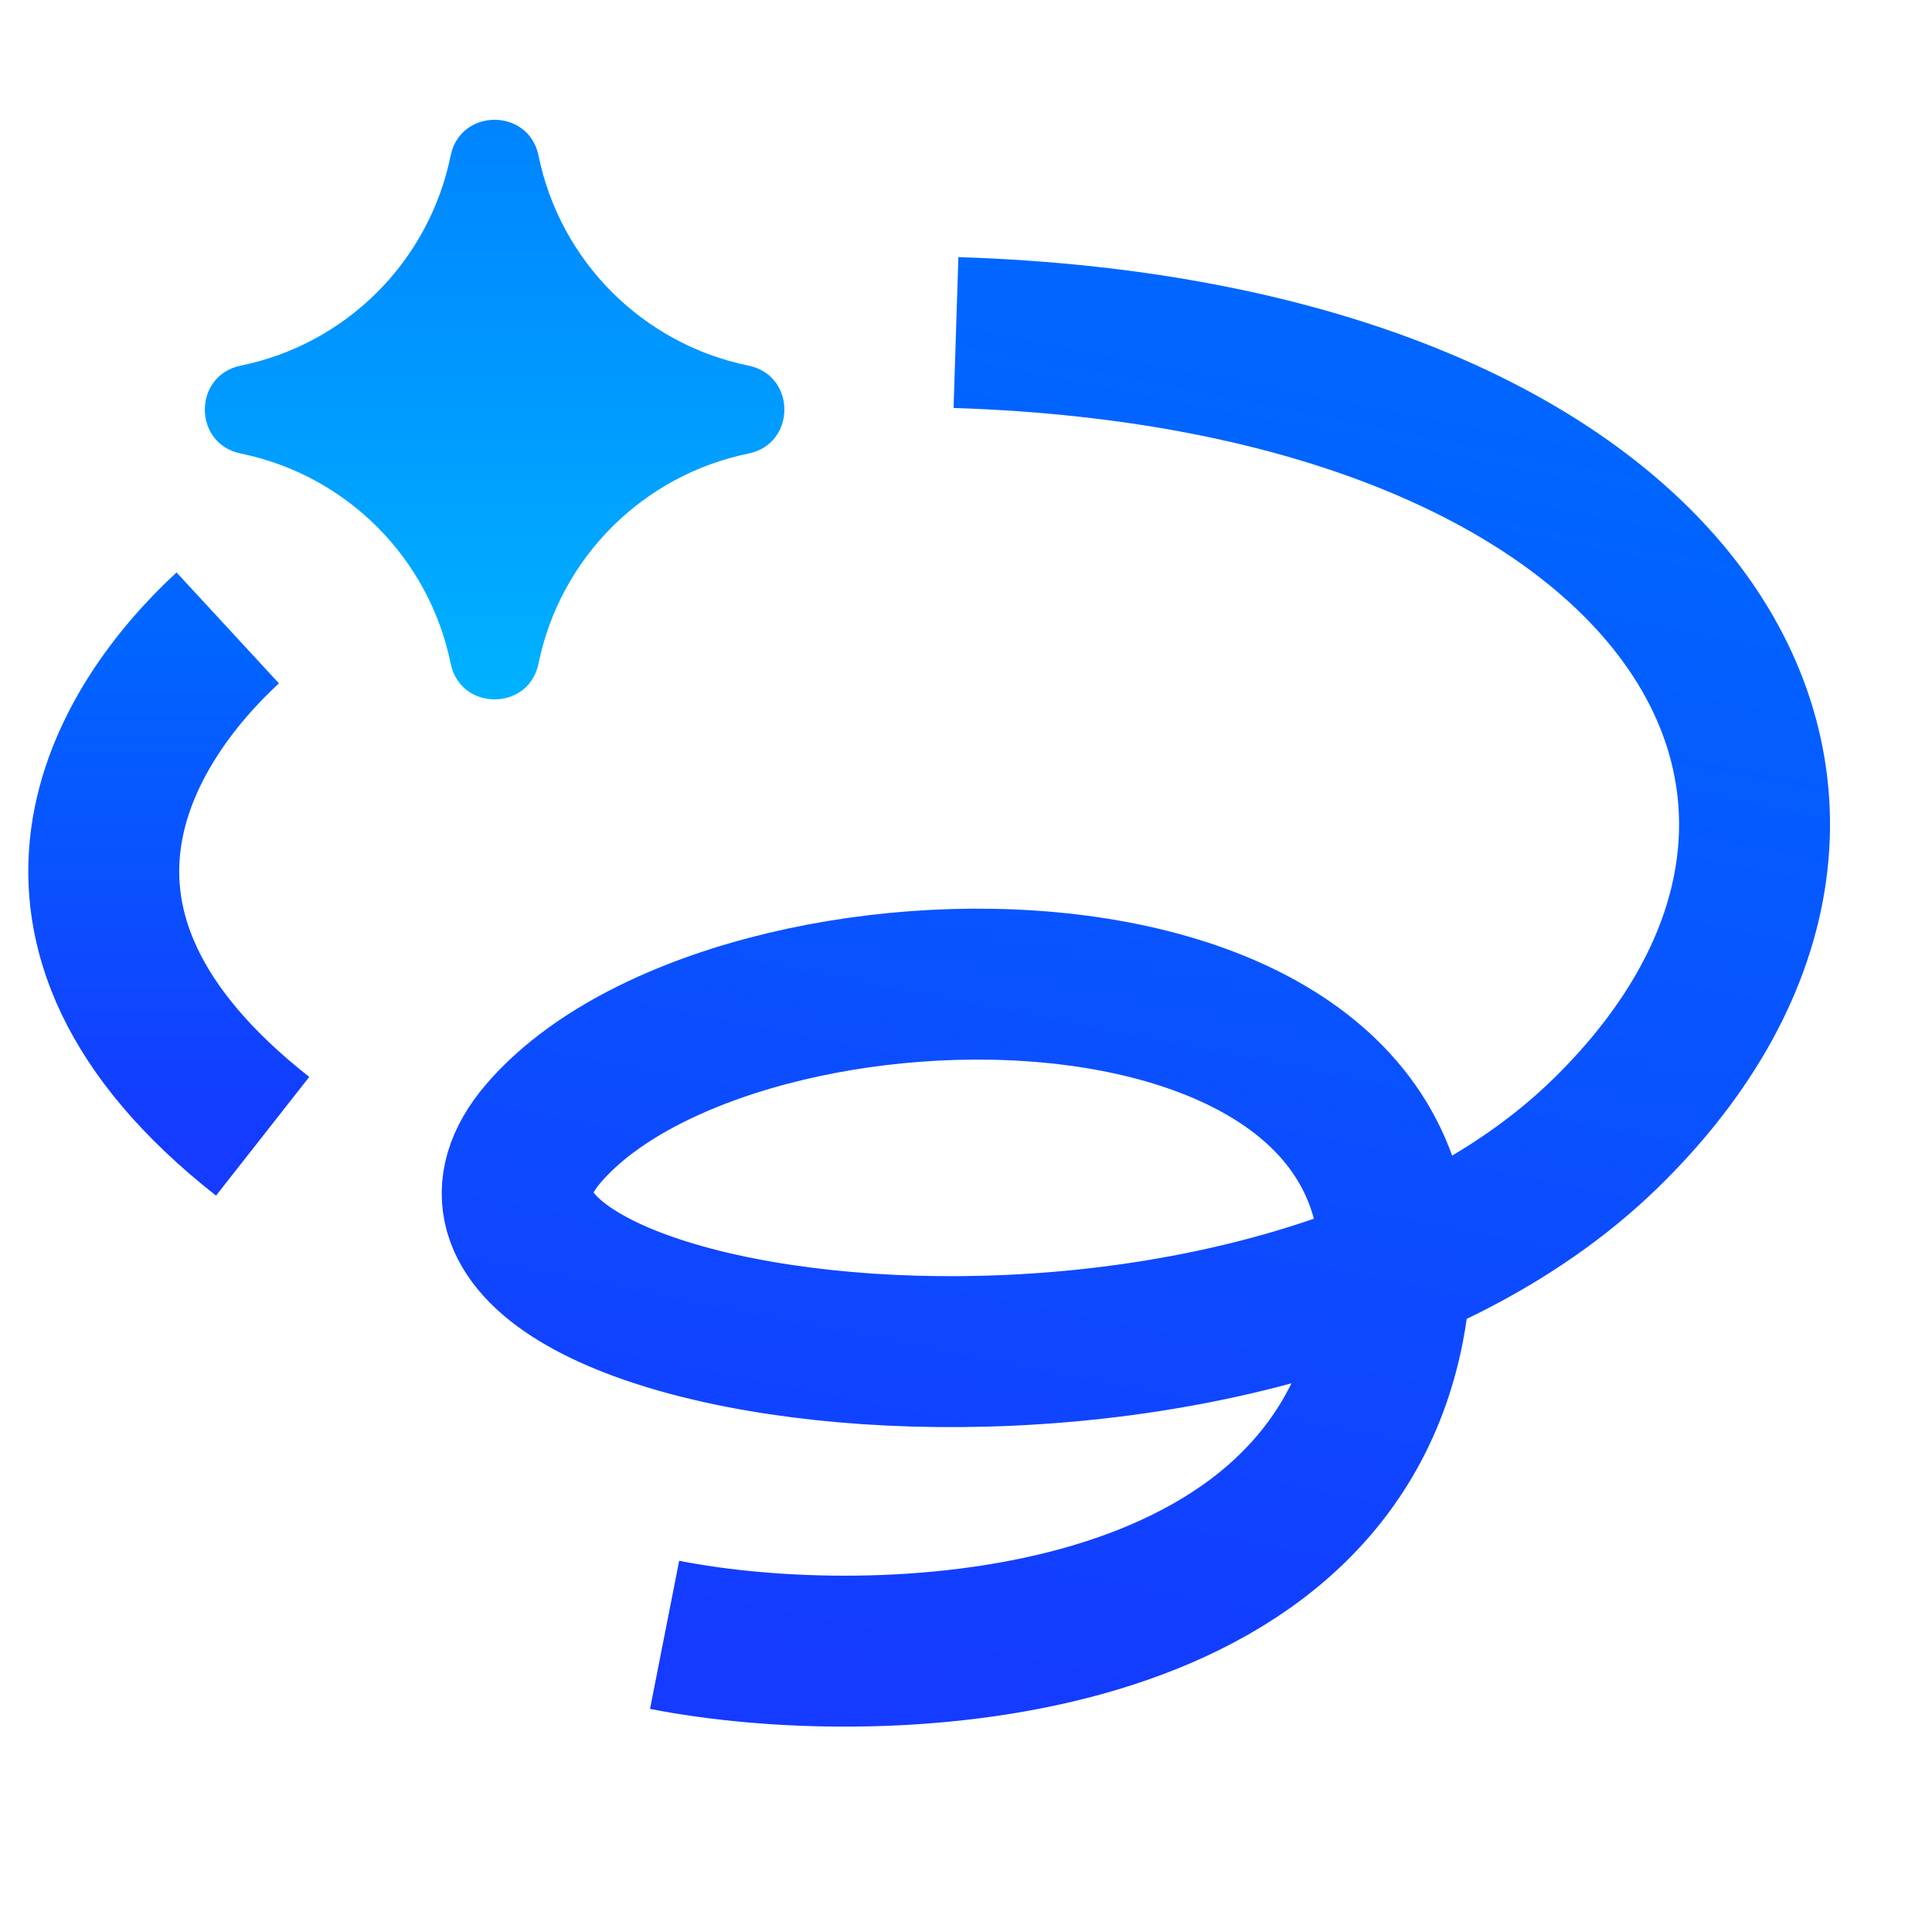 <svg width="16" height="16" viewBox="0 0 16 16" fill="none" xmlns="http://www.w3.org/2000/svg">
<path d="M5.504 13.539C7.252 13.883 10.961 13.746 11.5 11C12.188 7.5 6.071 7.554 4.5 9.387C2.93 11.219 10.296 12.312 13.295 9.387C16.137 6.614 13.965 2.947 7.917 2.754" stroke="url(#paint0_linear_1377_4023)" stroke-width="1.25"/>
<path d="M3.732 1.289C3.813 0.893 4.379 0.893 4.46 1.289C4.639 2.165 5.324 2.849 6.199 3.028C6.595 3.109 6.595 3.675 6.199 3.756C5.324 3.935 4.639 4.619 4.46 5.495C4.379 5.891 3.813 5.891 3.732 5.495C3.553 4.619 2.869 3.935 1.994 3.756C1.597 3.675 1.597 3.109 1.994 3.028C2.869 2.849 3.553 2.165 3.732 1.289Z" fill="url(#paint1_linear_1377_4023)"/>
<path d="M1.886 5.2C1.028 5.992 -0.043 7.668 2.175 9.41" stroke="url(#paint2_linear_1377_4023)" stroke-width="1.25"/>
<defs>
<linearGradient id="paint0_linear_1377_4023" x1="10.69" y1="3.116" x2="8.526" y2="14.133" gradientUnits="userSpaceOnUse">
<stop stop-color="#0066FF"/>
<stop offset="1" stop-color="#143BFF"/>
</linearGradient>
<linearGradient id="paint1_linear_1377_4023" x1="4.096" y1="0.992" x2="4.096" y2="5.792" gradientUnits="userSpaceOnUse">
<stop stop-color="#0084FF"/>
<stop offset="1" stop-color="#00B2FF"/>
</linearGradient>
<linearGradient id="paint2_linear_1377_4023" x1="1.517" y1="5.2" x2="1.517" y2="9.41" gradientUnits="userSpaceOnUse">
<stop stop-color="#0066FF"/>
<stop offset="1" stop-color="#143BFF"/>
</linearGradient>
</defs>
</svg>

